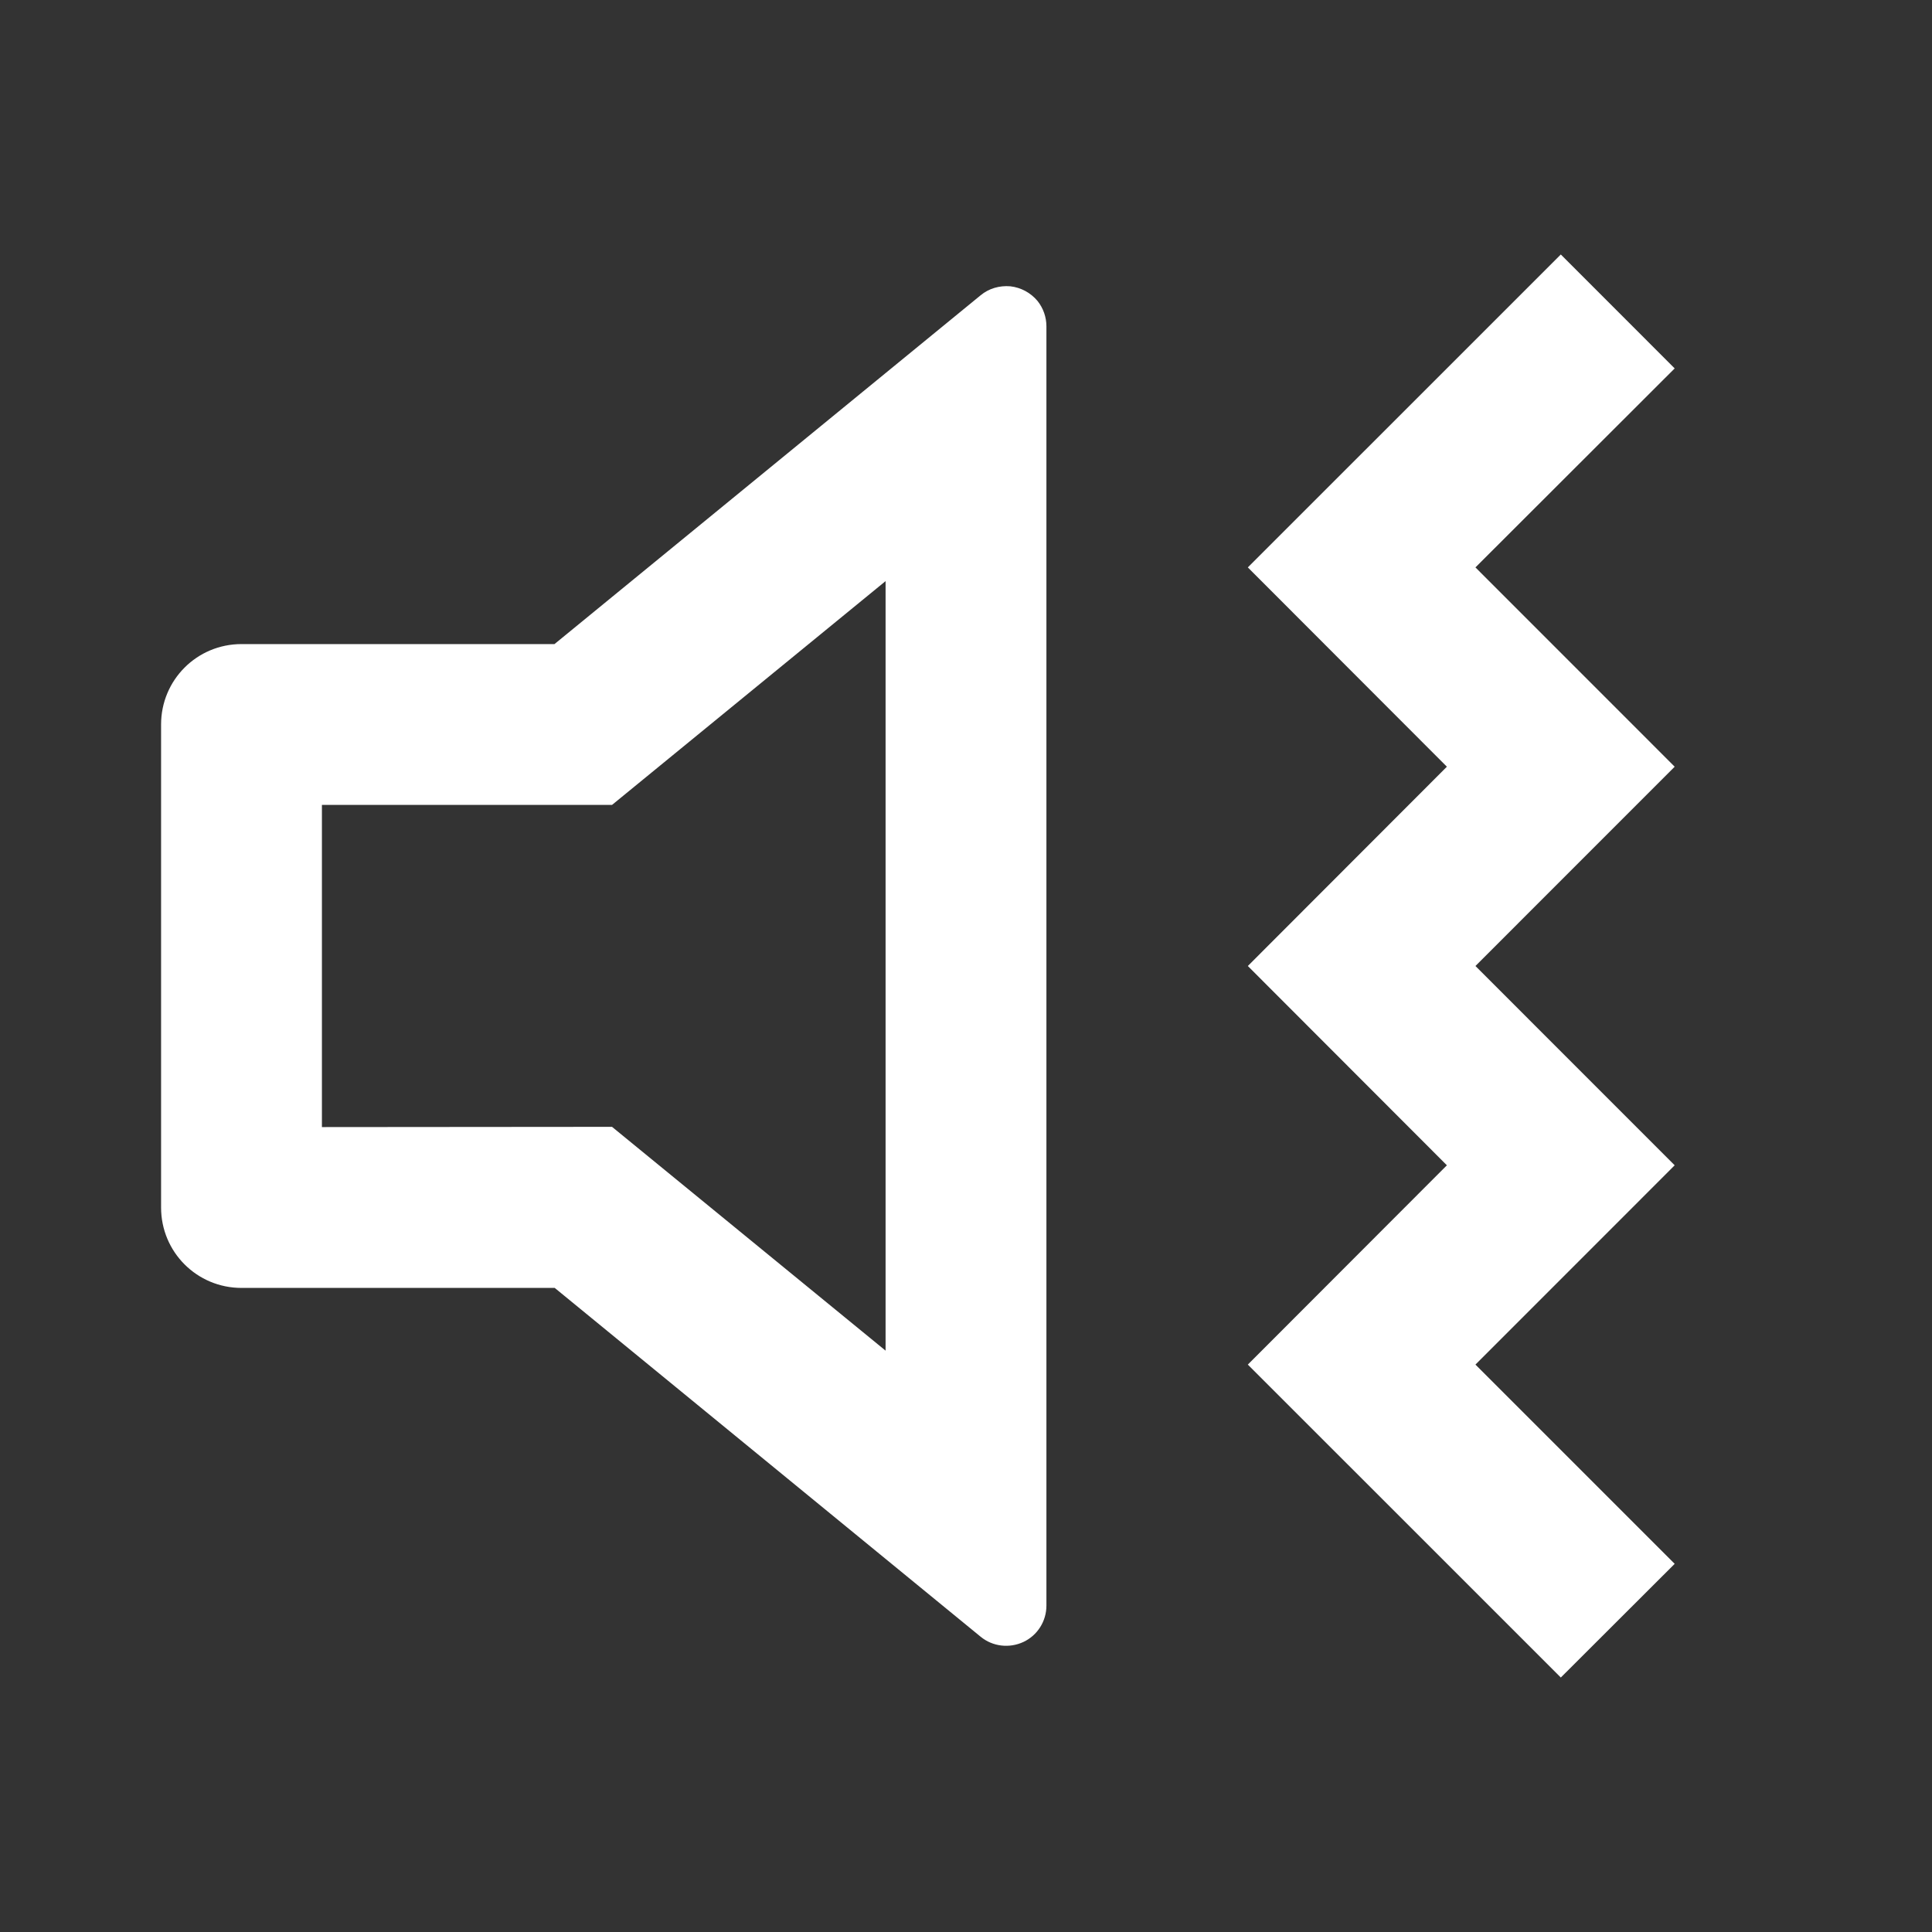 <?xml version="1.0" encoding="UTF-8"?>
<svg xmlns="http://www.w3.org/2000/svg" xmlns:xlink="http://www.w3.org/1999/xlink" width="32" height="32" viewBox="0 0 32 32" version="1.1">
<rect x="0" y="0" width="32" height="32" fill="#333333" stroke="none"/>
<g id="surface1">
<path style=" stroke:none;fill-rule:nonzero;fill:rgb(100%,100%,100%);fill-opacity:1;" d="M 25.852 4.215 L 27.738 6.102 L 24.438 9.398 L 27.738 12.699 L 24.438 16 L 27.738 19.301 L 24.438 22.602 L 27.738 25.902 L 25.852 27.785 L 20.668 22.602 L 23.965 19.301 L 20.668 16 L 23.965 12.699 L 20.668 9.398 Z M 17.184 4.984 C 17.281 5.105 17.332 5.254 17.332 5.406 L 17.332 26.594 C 17.332 26.852 17.184 27.086 16.953 27.195 C 16.719 27.305 16.441 27.273 16.242 27.109 L 9.188 21.332 L 4 21.332 C 3.262 21.332 2.668 20.738 2.668 20 L 2.668 12 C 2.668 11.262 3.262 10.668 4 10.668 L 9.184 10.668 L 16.242 4.891 C 16.379 4.777 16.555 4.727 16.734 4.742 C 16.91 4.762 17.07 4.848 17.184 4.984 Z M 14.668 9.625 L 10.137 13.332 L 5.332 13.332 L 5.332 18.668 L 10.137 18.664 L 14.668 22.371 Z M 14.668 9.625 "/>
</g>
</svg>
